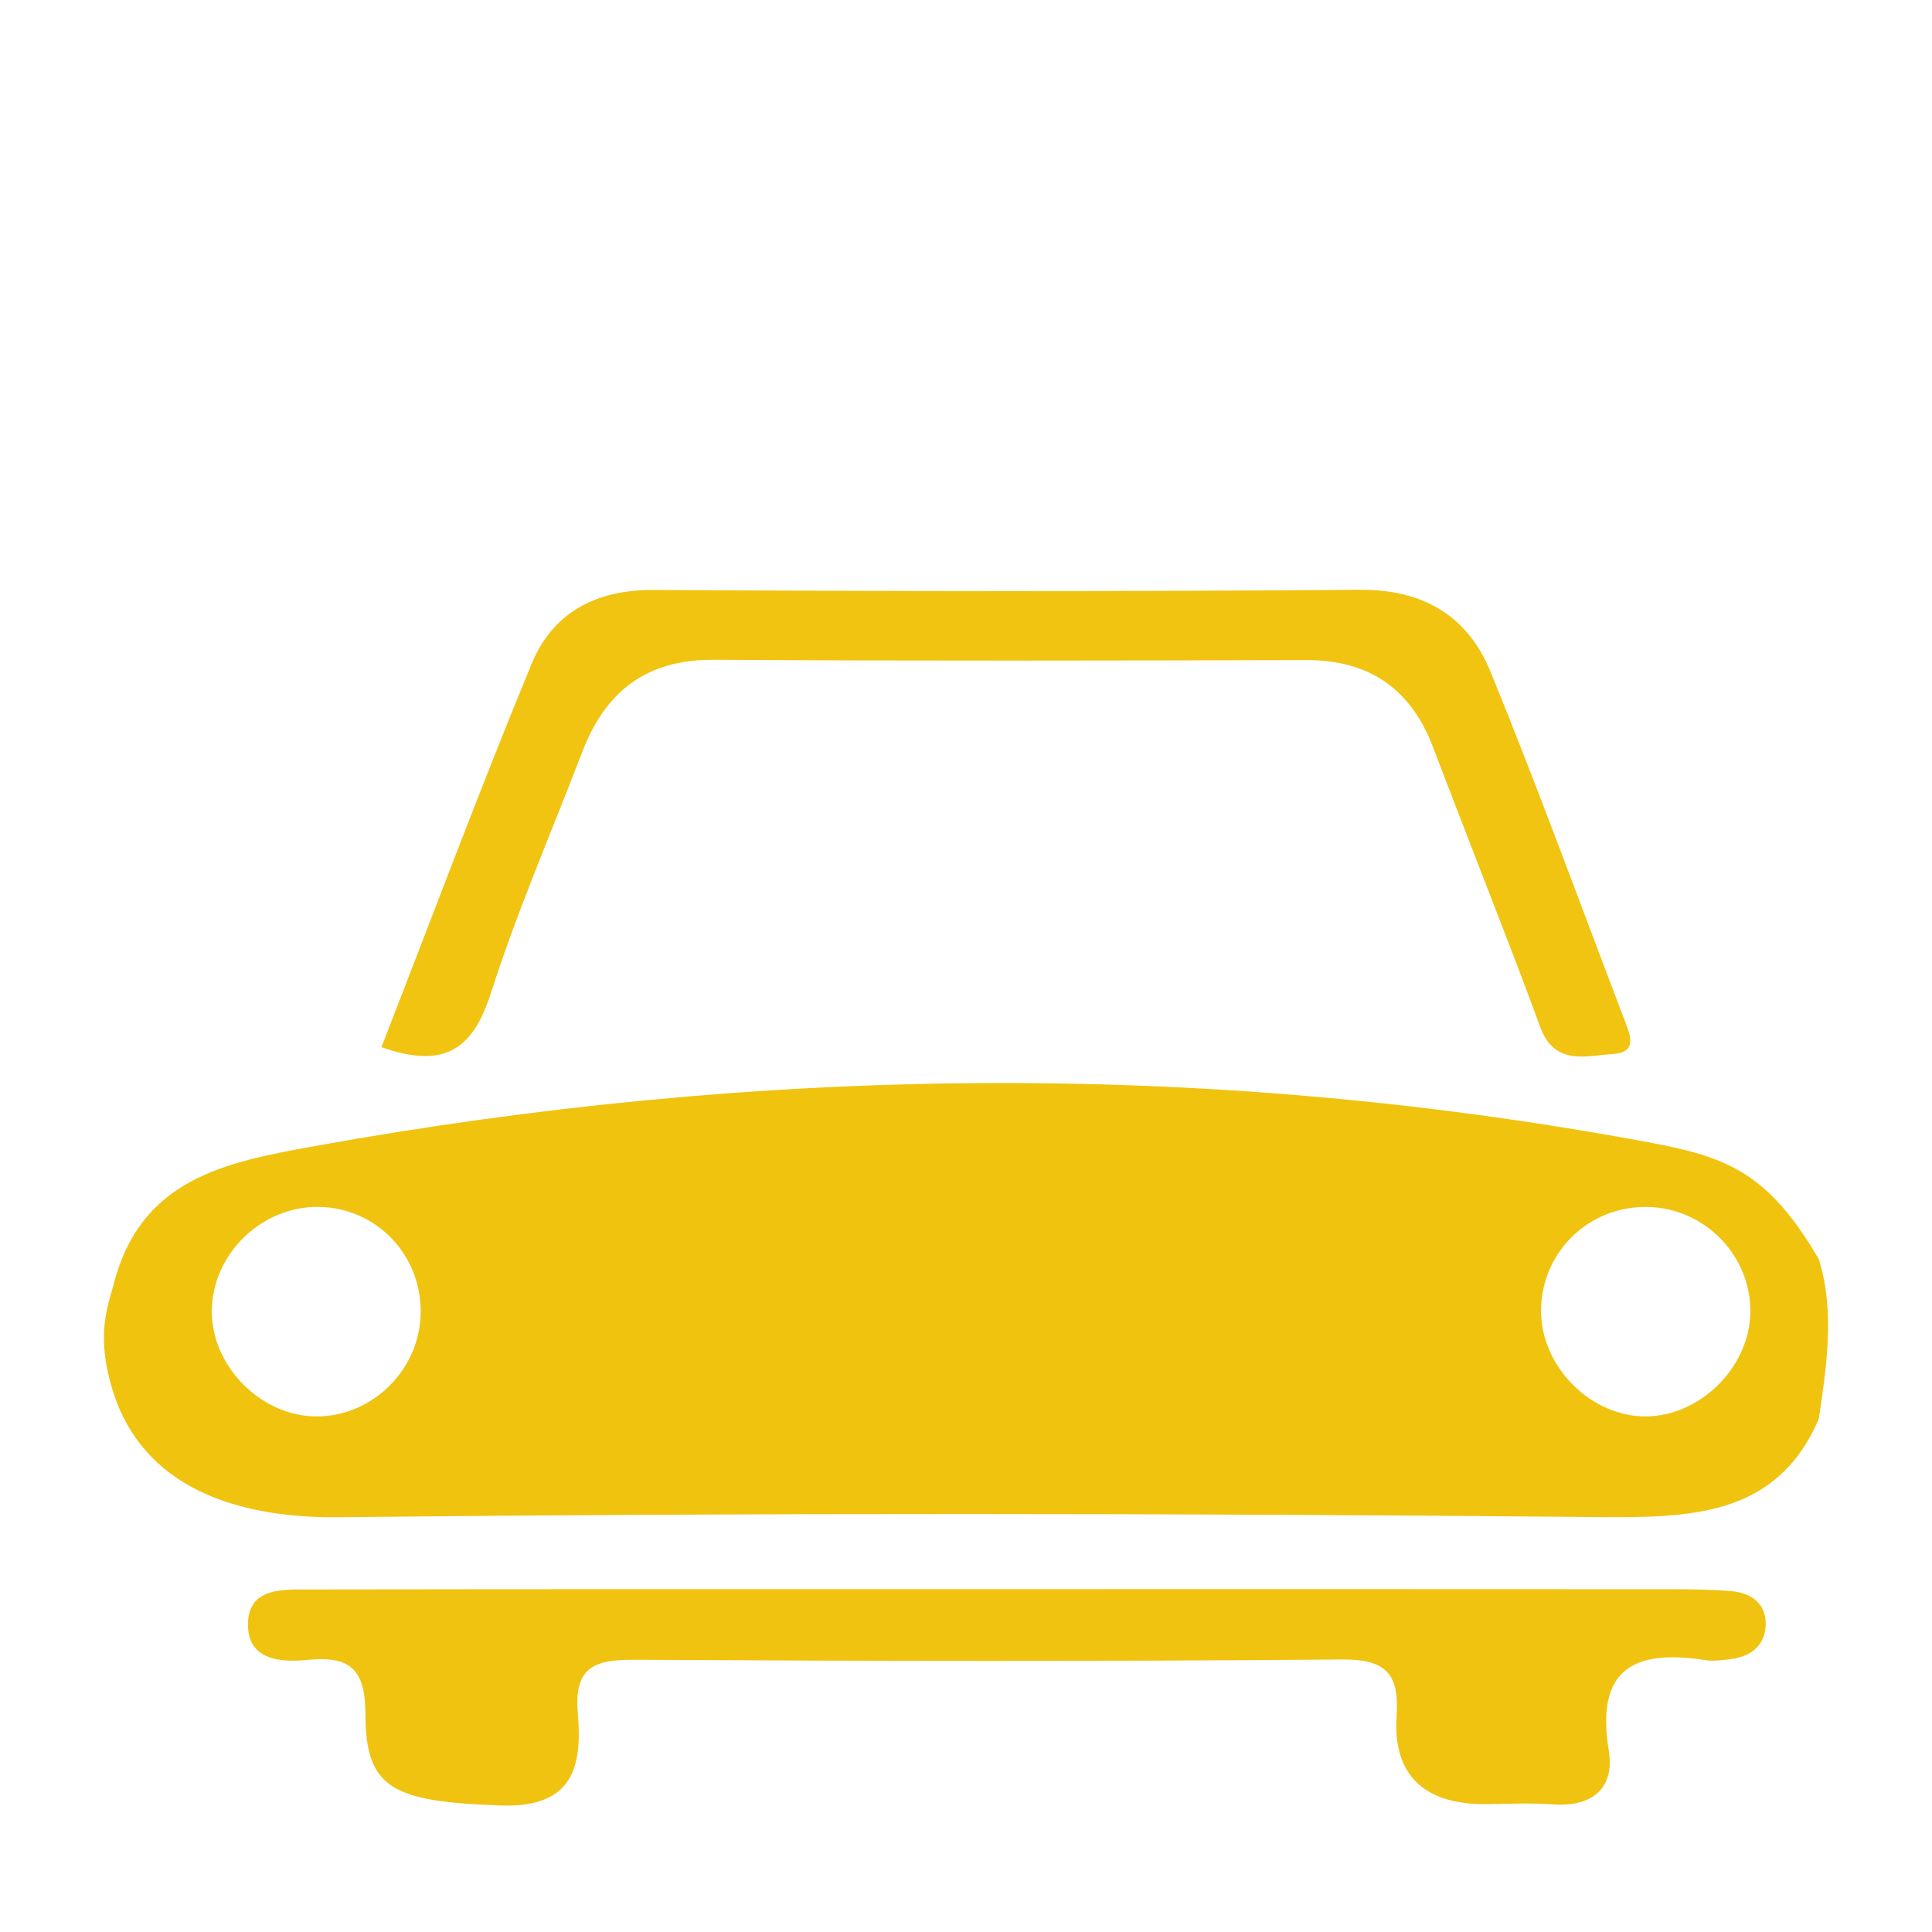 <?xml version="1.0" encoding="utf-8"?>
<!-- Generator: Adobe Illustrator 16.0.0, SVG Export Plug-In . SVG Version: 6.00 Build 0)  -->
<!DOCTYPE svg PUBLIC "-//W3C//DTD SVG 1.1//EN" "http://www.w3.org/Graphics/SVG/1.1/DTD/svg11.dtd">
<svg version="1.1" id="Layer_1" xmlns="http://www.w3.org/2000/svg" xmlns:xlink="http://www.w3.org/1999/xlink" x="0px" y="0px"
	 width="145px" height="145px" viewBox="234.5 307.5 145 145" enable-background="new 234.5 307.5 145 145" xml:space="preserve">
<g>
	<g>
		<path fill="#F0C410" d="M263.128,386.09c3.749-9.634,7.346-19.259,11.263-28.752c1.592-3.858,4.818-5.59,9.186-5.563
			c17.651,0.108,35.304,0.127,52.955-0.012c4.807-0.037,8.135,1.979,9.85,6.188c3.517,8.619,6.709,17.368,10.026,26.067
			c0.415,1.089,1.063,2.459-0.856,2.588c-2.033,0.136-4.385,0.895-5.455-2.025c-1.945-5.308-4.036-10.564-6.063-15.843
			c-0.656-1.708-1.32-3.412-1.967-5.124c-1.661-4.399-4.785-6.585-9.538-6.573c-14.82,0.037-29.644,0.071-44.462-0.024
			c-5.043-0.032-8.12,2.365-9.854,6.883c-2.325,6.056-4.918,12.026-6.891,18.194C269.966,386.32,267.777,387.732,263.128,386.09z"/>
		<path fill="#F0C310" d="M310.563,426.77c16.474-0.002,32.943-0.006,49.416,0.006c1.496,0.001,2.996,0.017,4.484,0.146
			c1.483,0.132,2.596,0.94,2.557,2.514c-0.035,1.51-1.064,2.375-2.565,2.572c-0.656,0.086-1.344,0.187-1.987,0.085
			c-5.31-0.821-8.23,0.643-7.229,6.771c0.465,2.836-1.221,4.278-4.212,4.057c-1.655-0.124-3.327-0.034-4.99-0.019
			c-4.466,0.044-7.028-2.015-6.72-6.622c0.217-3.25-0.869-4.264-4.182-4.233c-17.636,0.152-35.274,0.124-52.91,0.021
			c-2.995-0.02-4.671,0.433-4.36,4.013c0.345,3.979-0.327,7.127-5.811,6.924c-8.006-0.297-10.125-1.2-10.128-6.861
			c-0.002-3.439-1.225-4.377-4.358-4.065c-2.042,0.202-4.478,0.012-4.457-2.676c0.021-2.746,2.56-2.61,4.542-2.612
			C275.287,426.762,292.924,426.771,310.563,426.77z"/>
		<g>
			<g>
				<path fill="#F0C30F" d="M371.001,402c-3.979-6.833-7.233-7.752-13.383-8.881c-33.233-6.101-66.335-5.572-99.494,0.396
					C251.296,394.743,245,396,243,404c-0.556,1.943-1.25,4,0,8c2.25,7,9.021,9.452,16.891,9.369
					c31.454-0.334,62.916-0.301,94.37-0.013c7.024,0.063,13.572,0.015,16.739-7.356C371.556,410.25,372.25,405.943,371.001,402z
					 M257.884,413.793c-4.032-0.219-7.518-3.903-7.487-7.912c0.035-4.272,3.752-7.878,8.046-7.801
					c4.371,0.078,7.766,3.687,7.626,8.104C265.933,410.517,262.158,414.026,257.884,413.793z M358.079,413.803
					c-4.178,0.055-7.959-3.754-7.922-7.978c0.038-4.382,3.614-7.835,8.015-7.74c4.358,0.093,7.854,3.773,7.688,8.092
					C365.704,410.197,362.076,413.753,358.079,413.803z"/>
			</g>
		</g>
	</g>
</g>
</svg>
